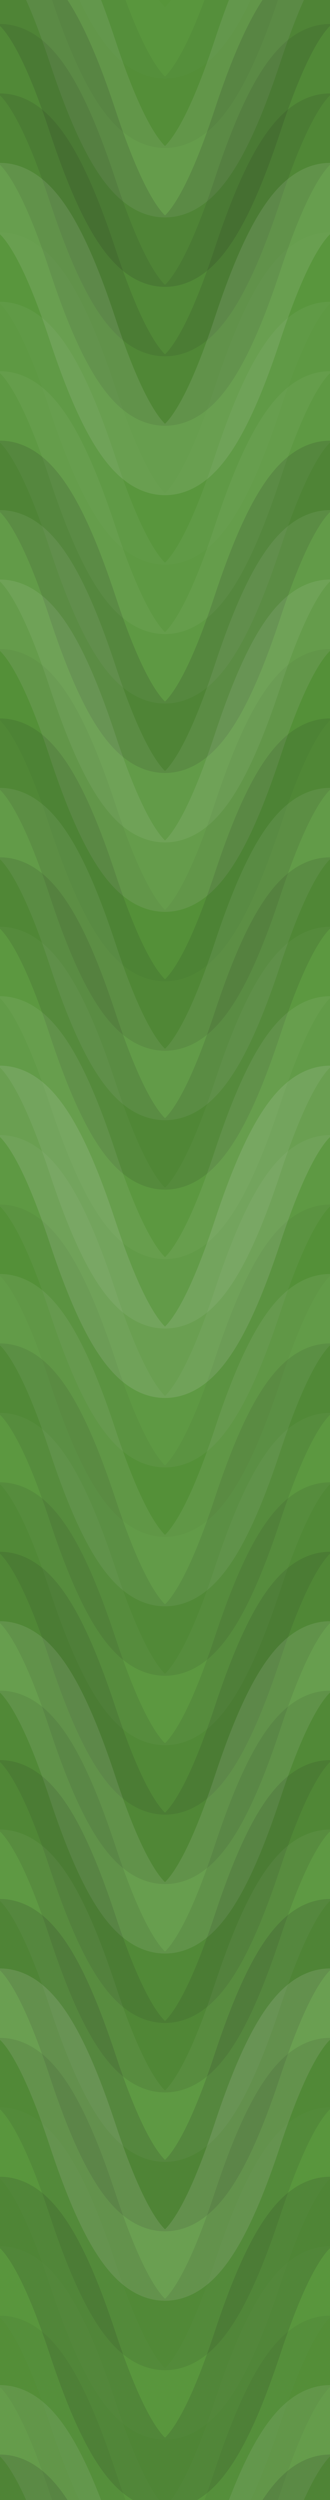 <svg xmlns="http://www.w3.org/2000/svg" width="100" height="756"><rect x="0" y="0" width="100%" height="100%" fill="rgb(87,149,58)"></rect><path d="M0 53 C 17.5 0, 32.5 0, 50 53 S 82.5 106, 100 53 S 132.5 0, 150, 53" fill="none" stroke="#ddd" opacity="0.02" stroke-width="21px" transform="translate(-25,-79.5)"></path><path d="M0 53 C 17.5 0, 32.5 0, 50 53 S 82.5 106, 100 53 S 132.5 0, 150, 53" fill="none" stroke="#ddd" opacity="0.02" stroke-width="21px" transform="translate(-25,676.5)"></path><path d="M0 53 C 17.5 0, 32.5 0, 50 53 S 82.5 106, 100 53 S 132.5 0, 150, 53" fill="none" stroke="#222" opacity="0.063" stroke-width="21px" transform="translate(-25,-58.5)"></path><path d="M0 53 C 17.5 0, 32.5 0, 50 53 S 82.5 106, 100 53 S 132.5 0, 150, 53" fill="none" stroke="#222" opacity="0.063" stroke-width="21px" transform="translate(-25,697.5)"></path><path d="M0 53 C 17.5 0, 32.5 0, 50 53 S 82.5 106, 100 53 S 132.5 0, 150, 53" fill="none" stroke="#ddd" opacity="0.107" stroke-width="21px" transform="translate(-25,-37.5)"></path><path d="M0 53 C 17.5 0, 32.5 0, 50 53 S 82.5 106, 100 53 S 132.5 0, 150, 53" fill="none" stroke="#ddd" opacity="0.107" stroke-width="21px" transform="translate(-25,718.5)"></path><path d="M0 53 C 17.5 0, 32.5 0, 50 53 S 82.5 106, 100 53 S 132.5 0, 150, 53" fill="none" stroke="#222" opacity="0.15" stroke-width="21px" transform="translate(-25,-16.5)"></path><path d="M0 53 C 17.5 0, 32.5 0, 50 53 S 82.5 106, 100 53 S 132.5 0, 150, 53" fill="none" stroke="#222" opacity="0.15" stroke-width="21px" transform="translate(-25,739.5)"></path><path d="M0 53 C 17.5 0, 32.5 0, 50 53 S 82.5 106, 100 53 S 132.5 0, 150, 53" fill="none" stroke="#222" opacity="0.098" stroke-width="21px" transform="translate(-25,4.5)"></path><path d="M0 53 C 17.5 0, 32.5 0, 50 53 S 82.5 106, 100 53 S 132.5 0, 150, 53" fill="none" stroke="#222" opacity="0.098" stroke-width="21px" transform="translate(-25,760.5)"></path><path d="M0 53 C 17.5 0, 32.5 0, 50 53 S 82.5 106, 100 53 S 132.5 0, 150, 53" fill="none" stroke="#222" opacity="0.115" stroke-width="21px" transform="translate(-25,25.5)"></path><path d="M0 53 C 17.5 0, 32.5 0, 50 53 S 82.5 106, 100 53 S 132.5 0, 150, 53" fill="none" stroke="#222" opacity="0.115" stroke-width="21px" transform="translate(-25,781.5)"></path><path d="M0 53 C 17.5 0, 32.5 0, 50 53 S 82.5 106, 100 53 S 132.5 0, 150, 53" fill="none" stroke="#ddd" opacity="0.124" stroke-width="21px" transform="translate(-25,46.5)"></path><path d="M0 53 C 17.5 0, 32.5 0, 50 53 S 82.5 106, 100 53 S 132.5 0, 150, 53" fill="none" stroke="#ddd" opacity="0.124" stroke-width="21px" transform="translate(-25,802.5)"></path><path d="M0 53 C 17.5 0, 32.5 0, 50 53 S 82.5 106, 100 53 S 132.5 0, 150, 53" fill="none" stroke="#ddd" opacity="0.02" stroke-width="21px" transform="translate(-25,67.5)"></path><path d="M0 53 C 17.5 0, 32.5 0, 50 53 S 82.5 106, 100 53 S 132.5 0, 150, 53" fill="none" stroke="#ddd" opacity="0.02" stroke-width="21px" transform="translate(-25,823.5)"></path><path d="M0 53 C 17.5 0, 32.5 0, 50 53 S 82.5 106, 100 53 S 132.5 0, 150, 53" fill="none" stroke="#ddd" opacity="0.055" stroke-width="21px" transform="translate(-25,88.5)"></path><path d="M0 53 C 17.5 0, 32.5 0, 50 53 S 82.5 106, 100 53 S 132.5 0, 150, 53" fill="none" stroke="#ddd" opacity="0.055" stroke-width="21px" transform="translate(-25,844.5)"></path><path d="M0 53 C 17.5 0, 32.5 0, 50 53 S 82.5 106, 100 53 S 132.5 0, 150, 53" fill="none" stroke="#ddd" opacity="0.055" stroke-width="21px" transform="translate(-25,109.5)"></path><path d="M0 53 C 17.5 0, 32.5 0, 50 53 S 82.5 106, 100 53 S 132.5 0, 150, 53" fill="none" stroke="#ddd" opacity="0.055" stroke-width="21px" transform="translate(-25,865.5)"></path><path d="M0 53 C 17.5 0, 32.5 0, 50 53 S 82.5 106, 100 53 S 132.5 0, 150, 53" fill="none" stroke="#222" opacity="0.15" stroke-width="21px" transform="translate(-25,130.5)"></path><path d="M0 53 C 17.5 0, 32.5 0, 50 53 S 82.5 106, 100 53 S 132.5 0, 150, 53" fill="none" stroke="#222" opacity="0.15" stroke-width="21px" transform="translate(-25,886.5)"></path><path d="M0 53 C 17.5 0, 32.5 0, 50 53 S 82.5 106, 100 53 S 132.5 0, 150, 53" fill="none" stroke="#ddd" opacity="0.089" stroke-width="21px" transform="translate(-25,151.5)"></path><path d="M0 53 C 17.5 0, 32.5 0, 50 53 S 82.5 106, 100 53 S 132.5 0, 150, 53" fill="none" stroke="#ddd" opacity="0.089" stroke-width="21px" transform="translate(-25,907.5)"></path><path d="M0 53 C 17.5 0, 32.5 0, 50 53 S 82.5 106, 100 53 S 132.5 0, 150, 53" fill="none" stroke="#ddd" opacity="0.107" stroke-width="21px" transform="translate(-25,172.5)"></path><path d="M0 53 C 17.5 0, 32.5 0, 50 53 S 82.5 106, 100 53 S 132.5 0, 150, 53" fill="none" stroke="#ddd" opacity="0.107" stroke-width="21px" transform="translate(-25,928.5)"></path><path d="M0 53 C 17.5 0, 32.5 0, 50 53 S 82.5 106, 100 53 S 132.5 0, 150, 53" fill="none" stroke="#222" opacity="0.046" stroke-width="21px" transform="translate(-25,193.5)"></path><path d="M0 53 C 17.5 0, 32.5 0, 50 53 S 82.5 106, 100 53 S 132.5 0, 150, 53" fill="none" stroke="#222" opacity="0.046" stroke-width="21px" transform="translate(-25,949.5)"></path><path d="M0 53 C 17.5 0, 32.5 0, 50 53 S 82.5 106, 100 53 S 132.5 0, 150, 53" fill="none" stroke="#222" opacity="0.115" stroke-width="21px" transform="translate(-25,214.5)"></path><path d="M0 53 C 17.5 0, 32.5 0, 50 53 S 82.5 106, 100 53 S 132.5 0, 150, 53" fill="none" stroke="#222" opacity="0.115" stroke-width="21px" transform="translate(-25,970.5)"></path><path d="M0 53 C 17.5 0, 32.5 0, 50 53 S 82.5 106, 100 53 S 132.5 0, 150, 53" fill="none" stroke="#ddd" opacity="0.089" stroke-width="21px" transform="translate(-25,235.5)"></path><path d="M0 53 C 17.5 0, 32.5 0, 50 53 S 82.5 106, 100 53 S 132.5 0, 150, 53" fill="none" stroke="#ddd" opacity="0.089" stroke-width="21px" transform="translate(-25,991.5)"></path><path d="M0 53 C 17.5 0, 32.5 0, 50 53 S 82.5 106, 100 53 S 132.5 0, 150, 53" fill="none" stroke="#222" opacity="0.115" stroke-width="21px" transform="translate(-25,256.5)"></path><path d="M0 53 C 17.5 0, 32.5 0, 50 53 S 82.5 106, 100 53 S 132.5 0, 150, 53" fill="none" stroke="#222" opacity="0.115" stroke-width="21px" transform="translate(-25,1012.5)"></path><path d="M0 53 C 17.5 0, 32.5 0, 50 53 S 82.5 106, 100 53 S 132.5 0, 150, 53" fill="none" stroke="#ddd" opacity="0.037" stroke-width="21px" transform="translate(-25,277.5)"></path><path d="M0 53 C 17.5 0, 32.5 0, 50 53 S 82.5 106, 100 53 S 132.5 0, 150, 53" fill="none" stroke="#ddd" opacity="0.037" stroke-width="21px" transform="translate(-25,1033.5)"></path><path d="M0 53 C 17.5 0, 32.5 0, 50 53 S 82.5 106, 100 53 S 132.5 0, 150, 53" fill="none" stroke="#ddd" opacity="0.089" stroke-width="21px" transform="translate(-25,298.5)"></path><path d="M0 53 C 17.5 0, 32.5 0, 50 53 S 82.5 106, 100 53 S 132.5 0, 150, 53" fill="none" stroke="#ddd" opacity="0.089" stroke-width="21px" transform="translate(-25,1054.5)"></path><path d="M0 53 C 17.5 0, 32.5 0, 50 53 S 82.5 106, 100 53 S 132.5 0, 150, 53" fill="none" stroke="#ddd" opacity="0.141" stroke-width="21px" transform="translate(-25,319.5)"></path><path d="M0 53 C 17.5 0, 32.5 0, 50 53 S 82.5 106, 100 53 S 132.5 0, 150, 53" fill="none" stroke="#ddd" opacity="0.141" stroke-width="21px" transform="translate(-25,1075.5)"></path><path d="M0 53 C 17.5 0, 32.5 0, 50 53 S 82.5 106, 100 53 S 132.5 0, 150, 53" fill="none" stroke="#ddd" opacity="0.055" stroke-width="21px" transform="translate(-25,340.5)"></path><path d="M0 53 C 17.5 0, 32.5 0, 50 53 S 82.5 106, 100 53 S 132.5 0, 150, 53" fill="none" stroke="#ddd" opacity="0.055" stroke-width="21px" transform="translate(-25,1096.5)"></path><path d="M0 53 C 17.5 0, 32.5 0, 50 53 S 82.5 106, 100 53 S 132.5 0, 150, 53" fill="none" stroke="#222" opacity="0.046" stroke-width="21px" transform="translate(-25,361.5)"></path><path d="M0 53 C 17.5 0, 32.5 0, 50 53 S 82.5 106, 100 53 S 132.5 0, 150, 53" fill="none" stroke="#222" opacity="0.046" stroke-width="21px" transform="translate(-25,1117.5)"></path><path d="M0 53 C 17.5 0, 32.5 0, 50 53 S 82.5 106, 100 53 S 132.5 0, 150, 53" fill="none" stroke="#ddd" opacity="0.089" stroke-width="21px" transform="translate(-25,382.5)"></path><path d="M0 53 C 17.5 0, 32.5 0, 50 53 S 82.5 106, 100 53 S 132.5 0, 150, 53" fill="none" stroke="#ddd" opacity="0.089" stroke-width="21px" transform="translate(-25,1138.5)"></path><path d="M0 53 C 17.5 0, 32.5 0, 50 53 S 82.5 106, 100 53 S 132.5 0, 150, 53" fill="none" stroke="#222" opacity="0.098" stroke-width="21px" transform="translate(-25,403.5)"></path><path d="M0 53 C 17.5 0, 32.5 0, 50 53 S 82.5 106, 100 53 S 132.5 0, 150, 53" fill="none" stroke="#222" opacity="0.098" stroke-width="21px" transform="translate(-25,1159.5)"></path><path d="M0 53 C 17.5 0, 32.5 0, 50 53 S 82.5 106, 100 53 S 132.5 0, 150, 53" fill="none" stroke="#ddd" opacity="0.037" stroke-width="21px" transform="translate(-25,424.5)"></path><path d="M0 53 C 17.5 0, 32.5 0, 50 53 S 82.5 106, 100 53 S 132.5 0, 150, 53" fill="none" stroke="#ddd" opacity="0.037" stroke-width="21px" transform="translate(-25,1180.5)"></path><path d="M0 53 C 17.5 0, 32.5 0, 50 53 S 82.5 106, 100 53 S 132.5 0, 150, 53" fill="none" stroke="#222" opacity="0.098" stroke-width="21px" transform="translate(-25,445.5)"></path><path d="M0 53 C 17.5 0, 32.5 0, 50 53 S 82.5 106, 100 53 S 132.5 0, 150, 53" fill="none" stroke="#222" opacity="0.098" stroke-width="21px" transform="translate(-25,1201.5)"></path><path d="M0 53 C 17.5 0, 32.5 0, 50 53 S 82.5 106, 100 53 S 132.5 0, 150, 53" fill="none" stroke="#222" opacity="0.115" stroke-width="21px" transform="translate(-25,466.5)"></path><path d="M0 53 C 17.5 0, 32.5 0, 50 53 S 82.5 106, 100 53 S 132.5 0, 150, 53" fill="none" stroke="#222" opacity="0.115" stroke-width="21px" transform="translate(-25,1222.5)"></path><path d="M0 53 C 17.5 0, 32.5 0, 50 53 S 82.5 106, 100 53 S 132.5 0, 150, 53" fill="none" stroke="#ddd" opacity="0.124" stroke-width="21px" transform="translate(-25,487.5)"></path><path d="M0 53 C 17.5 0, 32.5 0, 50 53 S 82.5 106, 100 53 S 132.5 0, 150, 53" fill="none" stroke="#ddd" opacity="0.124" stroke-width="21px" transform="translate(-25,1243.5)"></path><path d="M0 53 C 17.5 0, 32.5 0, 50 53 S 82.5 106, 100 53 S 132.5 0, 150, 53" fill="none" stroke="#222" opacity="0.098" stroke-width="21px" transform="translate(-25,508.5)"></path><path d="M0 53 C 17.5 0, 32.5 0, 50 53 S 82.5 106, 100 53 S 132.5 0, 150, 53" fill="none" stroke="#222" opacity="0.098" stroke-width="21px" transform="translate(-25,1264.5)"></path><path d="M0 53 C 17.5 0, 32.5 0, 50 53 S 82.5 106, 100 53 S 132.5 0, 150, 53" fill="none" stroke="#222" opacity="0.115" stroke-width="21px" transform="translate(-25,529.5)"></path><path d="M0 53 C 17.5 0, 32.5 0, 50 53 S 82.5 106, 100 53 S 132.5 0, 150, 53" fill="none" stroke="#222" opacity="0.115" stroke-width="21px" transform="translate(-25,1285.5)"></path><path d="M0 53 C 17.5 0, 32.5 0, 50 53 S 82.5 106, 100 53 S 132.5 0, 150, 53" fill="none" stroke="#ddd" opacity="0.055" stroke-width="21px" transform="translate(-25,550.5)"></path><path d="M0 53 C 17.5 0, 32.5 0, 50 53 S 82.5 106, 100 53 S 132.5 0, 150, 53" fill="none" stroke="#ddd" opacity="0.055" stroke-width="21px" transform="translate(-25,1306.5)"></path><path d="M0 53 C 17.5 0, 32.5 0, 50 53 S 82.5 106, 100 53 S 132.5 0, 150, 53" fill="none" stroke="#222" opacity="0.15" stroke-width="21px" transform="translate(-25,571.5)"></path><path d="M0 53 C 17.5 0, 32.5 0, 50 53 S 82.5 106, 100 53 S 132.5 0, 150, 53" fill="none" stroke="#222" opacity="0.15" stroke-width="21px" transform="translate(-25,1327.5)"></path><path d="M0 53 C 17.5 0, 32.5 0, 50 53 S 82.5 106, 100 53 S 132.5 0, 150, 53" fill="none" stroke="#ddd" opacity="0.141" stroke-width="21px" transform="translate(-25,592.5)"></path><path d="M0 53 C 17.5 0, 32.5 0, 50 53 S 82.5 106, 100 53 S 132.5 0, 150, 53" fill="none" stroke="#ddd" opacity="0.141" stroke-width="21px" transform="translate(-25,1348.5)"></path><path d="M0 53 C 17.5 0, 32.5 0, 50 53 S 82.5 106, 100 53 S 132.5 0, 150, 53" fill="none" stroke="#222" opacity="0.098" stroke-width="21px" transform="translate(-25,613.5)"></path><path d="M0 53 C 17.5 0, 32.5 0, 50 53 S 82.5 106, 100 53 S 132.5 0, 150, 53" fill="none" stroke="#222" opacity="0.098" stroke-width="21px" transform="translate(-25,1369.5)"></path><path d="M0 53 C 17.5 0, 32.5 0, 50 53 S 82.5 106, 100 53 S 132.5 0, 150, 53" fill="none" stroke="#ddd" opacity="0.02" stroke-width="21px" transform="translate(-25,634.5)"></path><path d="M0 53 C 17.5 0, 32.5 0, 50 53 S 82.5 106, 100 53 S 132.5 0, 150, 53" fill="none" stroke="#ddd" opacity="0.02" stroke-width="21px" transform="translate(-25,1390.5)"></path><path d="M0 53 C 17.5 0, 32.5 0, 50 53 S 82.5 106, 100 53 S 132.5 0, 150, 53" fill="none" stroke="#222" opacity="0.133" stroke-width="21px" transform="translate(-25,655.5)"></path><path d="M0 53 C 17.5 0, 32.5 0, 50 53 S 82.5 106, 100 53 S 132.5 0, 150, 53" fill="none" stroke="#222" opacity="0.133" stroke-width="21px" transform="translate(-25,1411.5)"></path></svg>